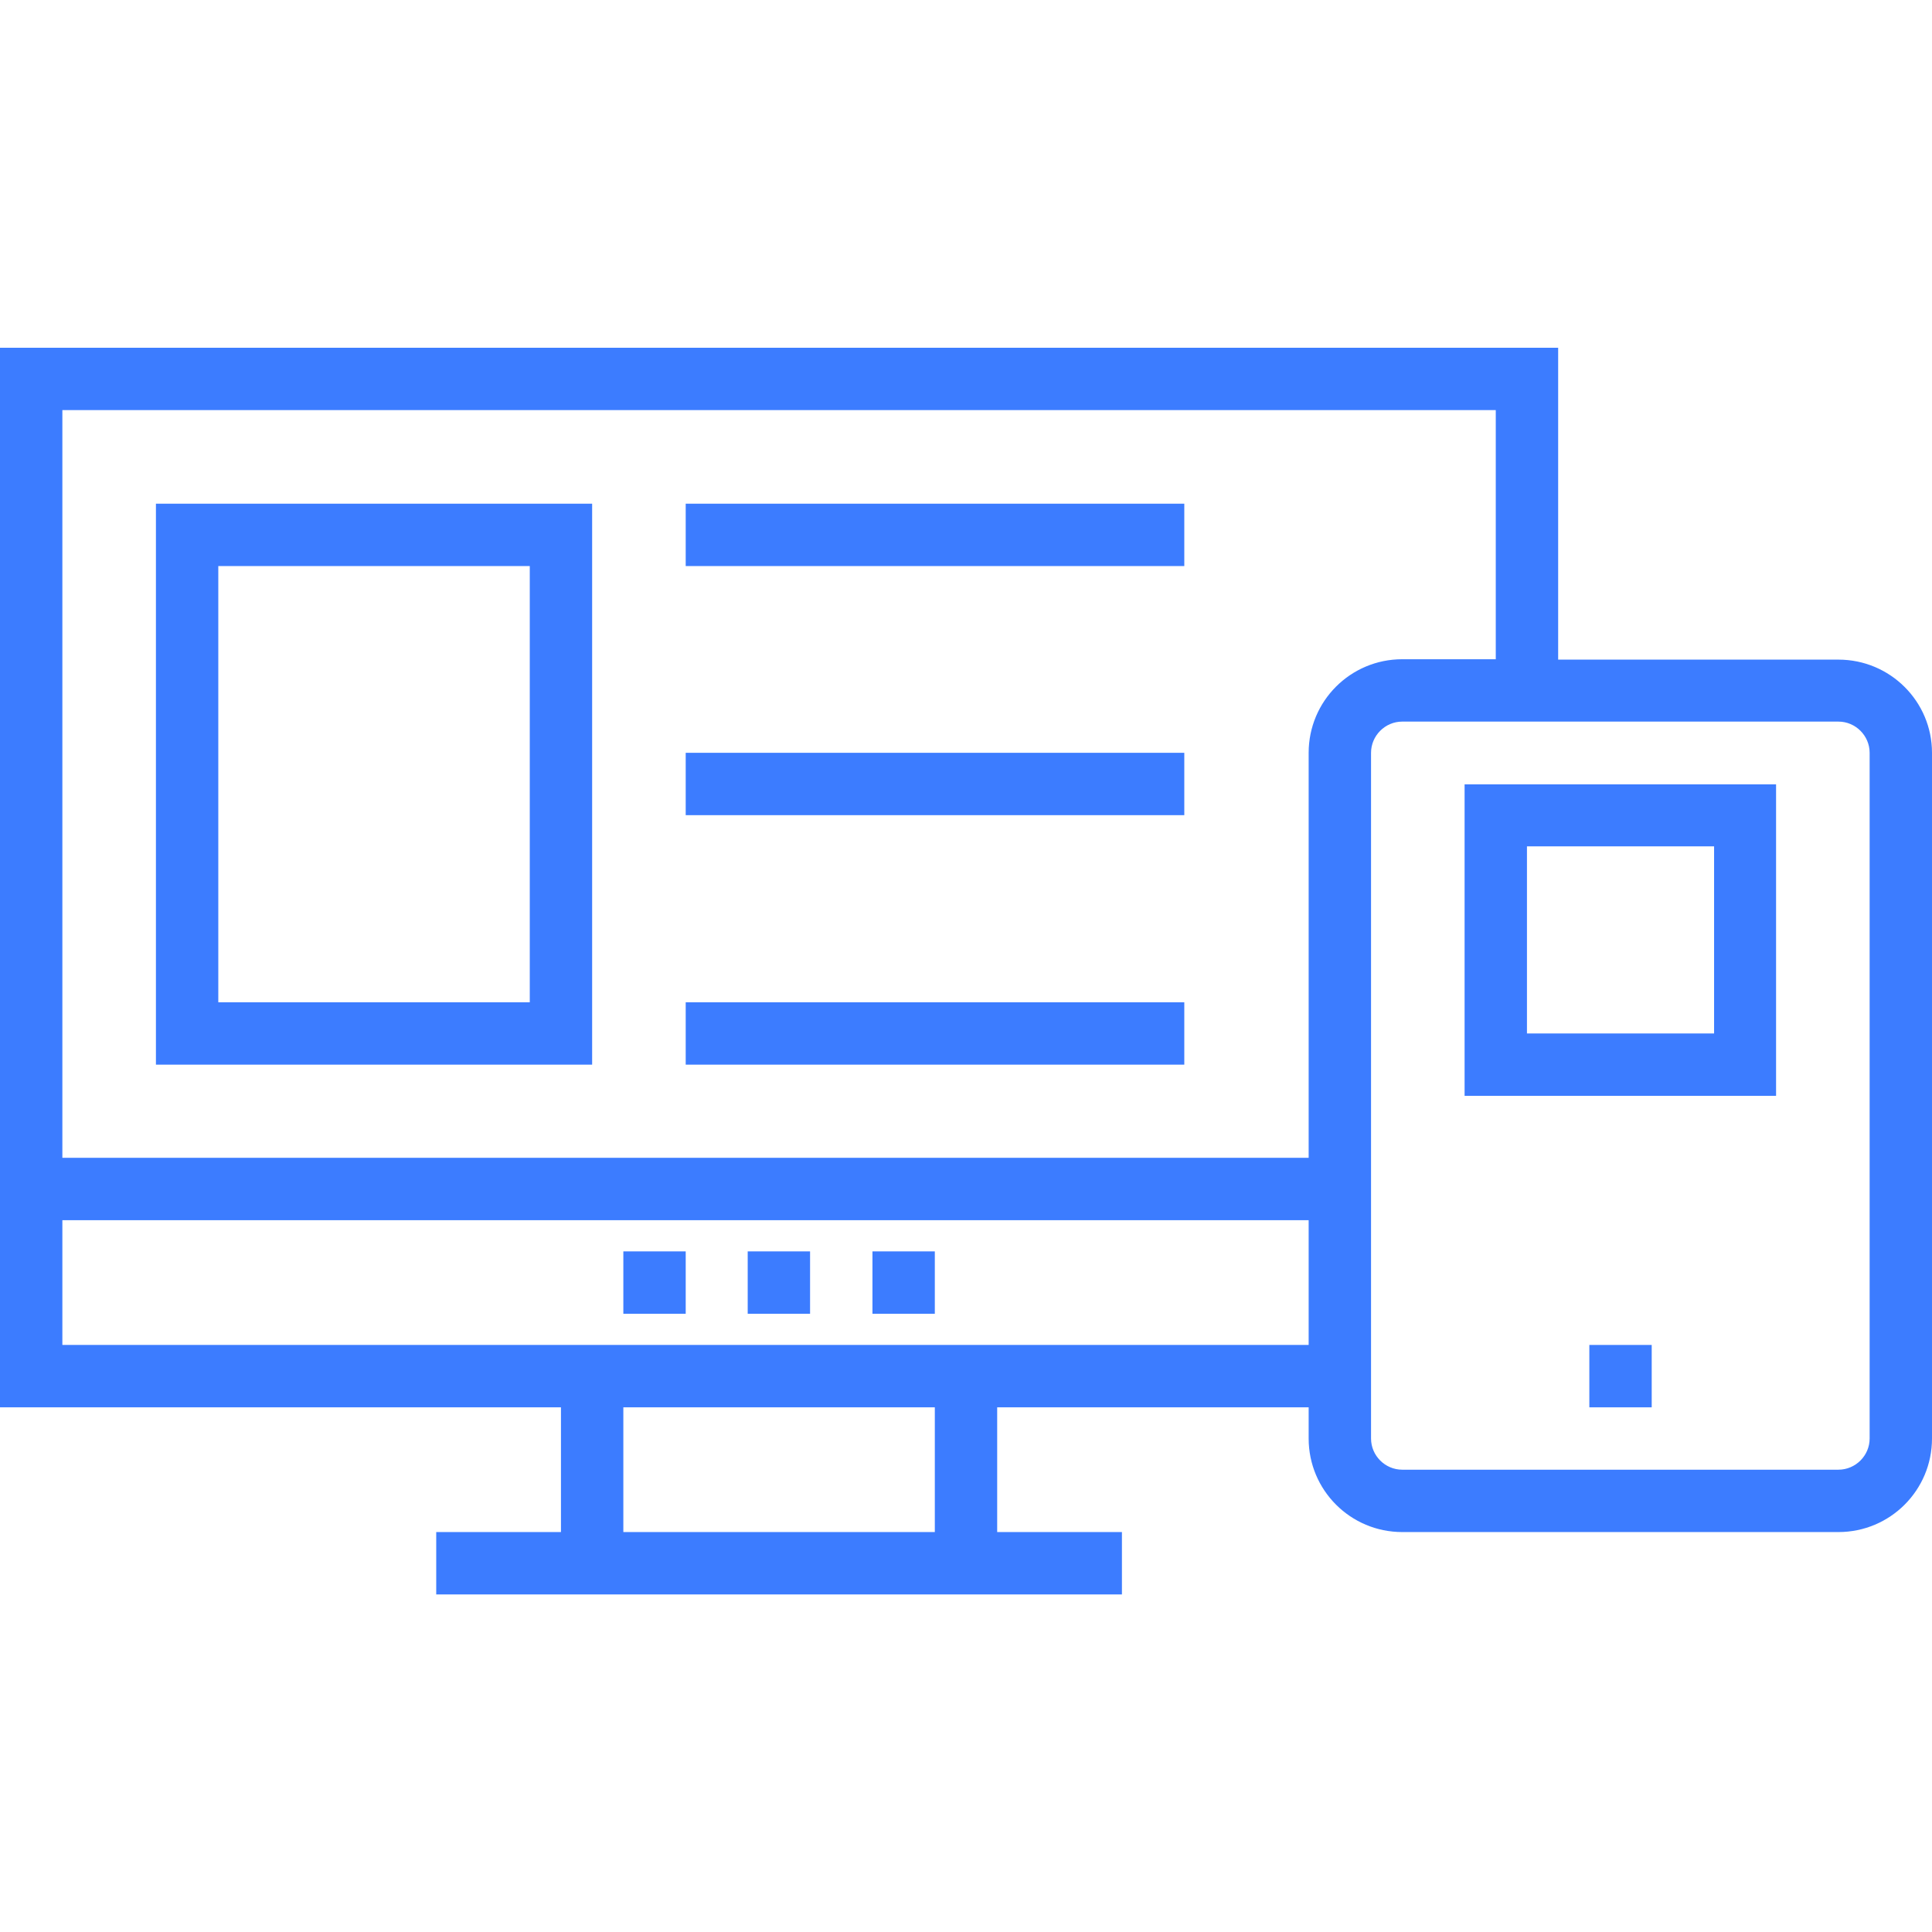 <svg width="100" height="100" viewBox="0 0 100 100" fill="none" xmlns="http://www.w3.org/2000/svg">
<path d="M41.929 64.772H38.701V68H41.929V64.772Z" fill="#3C7CFF"/>
<path d="M48.386 64.772H45.158V68H48.386V64.772Z" fill="#3C7CFF"/>
<path d="M35.492 64.772H32.264V68H35.492V64.772Z" fill="#3C7CFF"/>
<path d="M95.157 34.142H80.65V18H0V72.843H29.035V79.299H22.579V82.528H29.035H51.614H58.071V79.299H51.614V72.843H67.736V74.457C67.736 77.134 69.902 79.299 72.579 79.299H95.157C97.835 79.299 100 77.134 100 74.457V38.965C100 36.307 97.835 34.142 95.157 34.142ZM77.421 21.228V34.122H72.579C69.902 34.122 67.736 36.287 67.736 38.965V59.929H3.228V21.228H77.421ZM48.386 79.299H32.264V72.843H48.386V79.299ZM51.614 69.614H29.035H3.228V63.157H67.736V69.614H51.614ZM96.772 74.457C96.772 75.343 96.043 76.071 95.157 76.071H72.579C71.693 76.071 70.965 75.343 70.965 74.457V38.965C70.965 38.079 71.693 37.35 72.579 37.35H95.157C96.043 37.35 96.772 38.079 96.772 38.965V74.457Z" fill="#3C7CFF"/>
<path d="M85.492 69.614H82.264V72.843H85.492V69.614Z" fill="#3C7CFF"/>
<path d="M30.649 26.071H8.071V55.106H30.649V26.071ZM27.421 51.878H11.299V29.299H27.421V51.878Z" fill="#3C7CFF"/>
<path d="M61.299 26.071H35.492V29.299H61.299V26.071Z" fill="#3C7CFF"/>
<path d="M61.299 38.965H35.492V42.193H61.299V38.965Z" fill="#3C7CFF"/>
<path d="M61.299 51.878H35.492V55.106H61.299V51.878Z" fill="#3C7CFF"/>
<path d="M75.807 56.72H91.929V40.598H75.807V56.72ZM79.035 43.807H88.721V53.492H79.035V43.807Z" fill="#3C7CFF"/>
</svg>
